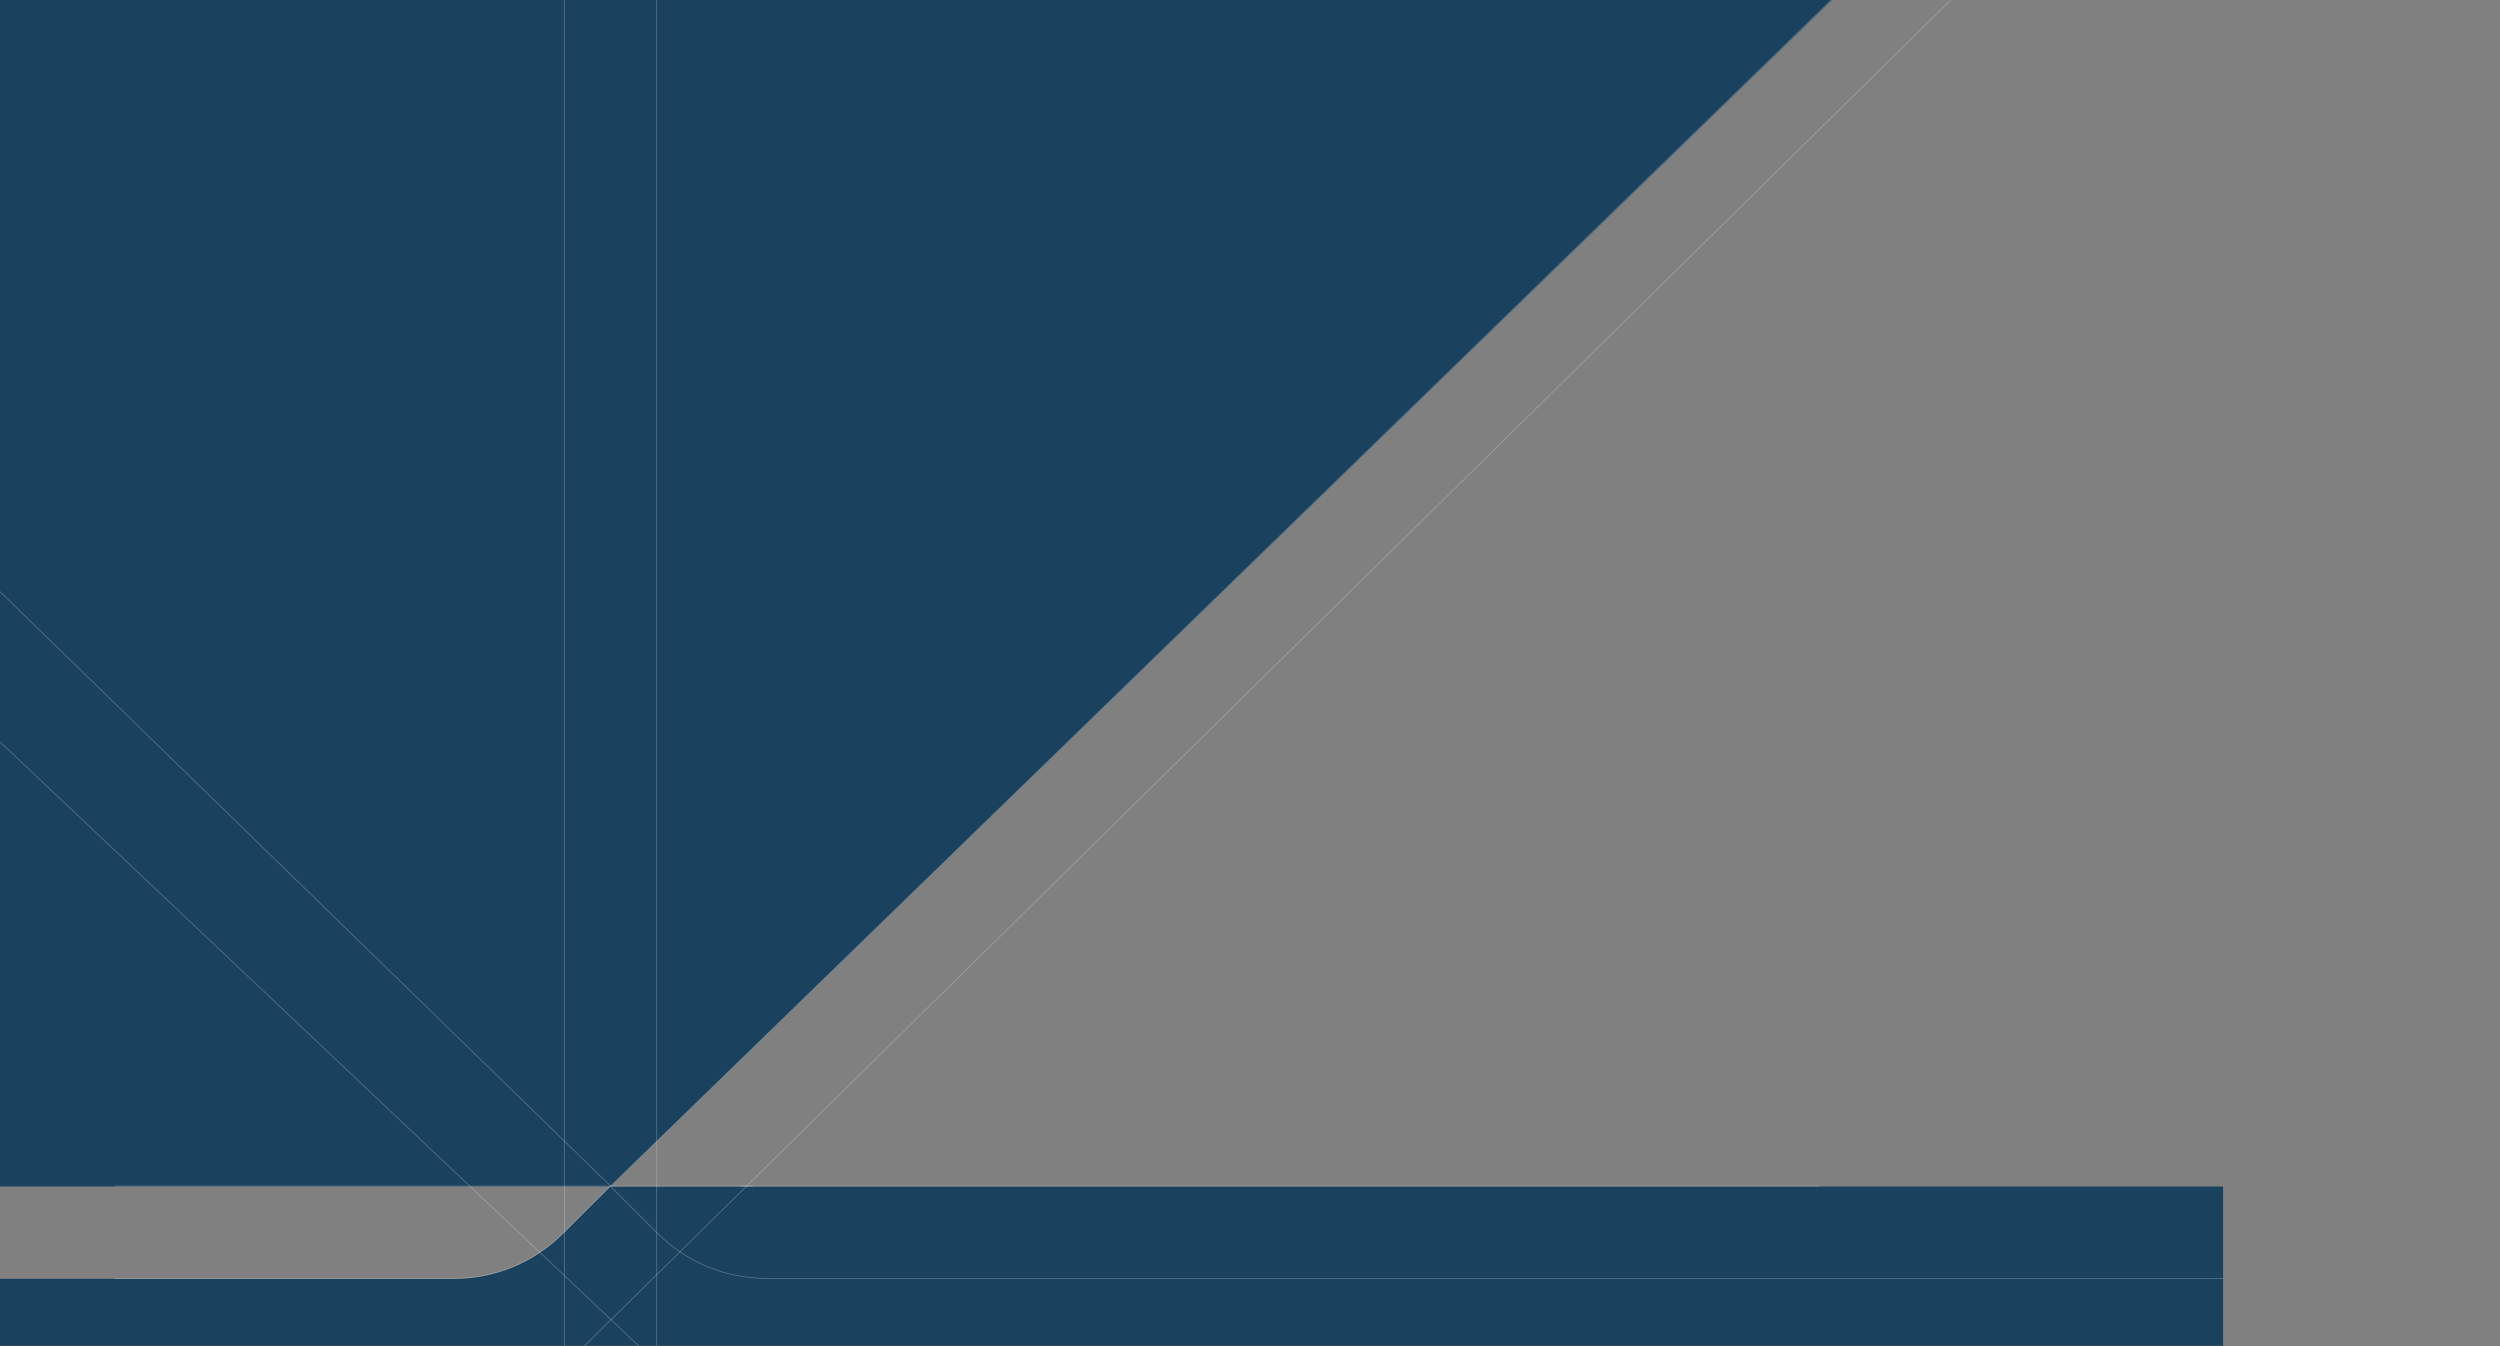 <svg version="1.1" xmlns="http://www.w3.org/2000/svg" xmlns:xlink="http://www.w3.org/1999/xlink" x="0px" y="0px"
	 viewBox="0 0 2600 1400" style="enable-background:new 0 0 2600 1400;" xml:space="preserve">
<rect x="0" y="0" width="2600" height="1400" fill="#808080" stroke="none"/>
<style type="text/css">
	.st0{fill:none;}
	.st1{fill:#003356;fill-opacity:0.8;}
	.st2{fill:none;stroke:#F5F5F5;stroke-width:0.75;stroke-miterlimit:10;stroke-opacity:0.3;}
</style>
<rect x="144" y="434.5" class="st0" width="1748" height="965"/>
<path class="st1" d="M634.7,1234L1905.3,0L-335-0.5V1234H634.7l-49.1,49c-30.1,30.1-70.8,47-113.3,47H-335v69.6h2647V1234H634.7z"/>
<path class="st2" d="M-401.5,224.4L635,1233.5"/>
<path class="st2" d="M119,1233.5h664"/>
<path class="st2" d="M664,1399.5L-463.6,333.1"/>
<path class="st2" d="M2312,1329.5H797c-42.5,0-83.3-16.9-113.3-47l-49-49l-49,49c-30,30.1-70.8,47-113.3,47H119"/>
<path class="st2" d="M2077.5-48l-1470,1448"/>
<path class="st2" d="M587,1400V-24.5"/>
<path class="st2" d="M770,1233.5h1122"/>
<path class="st2" d="M683-24.5v1425"/>
<path class="st2" d="M634.5,1234L2011.9-104.5"/>
</svg>
